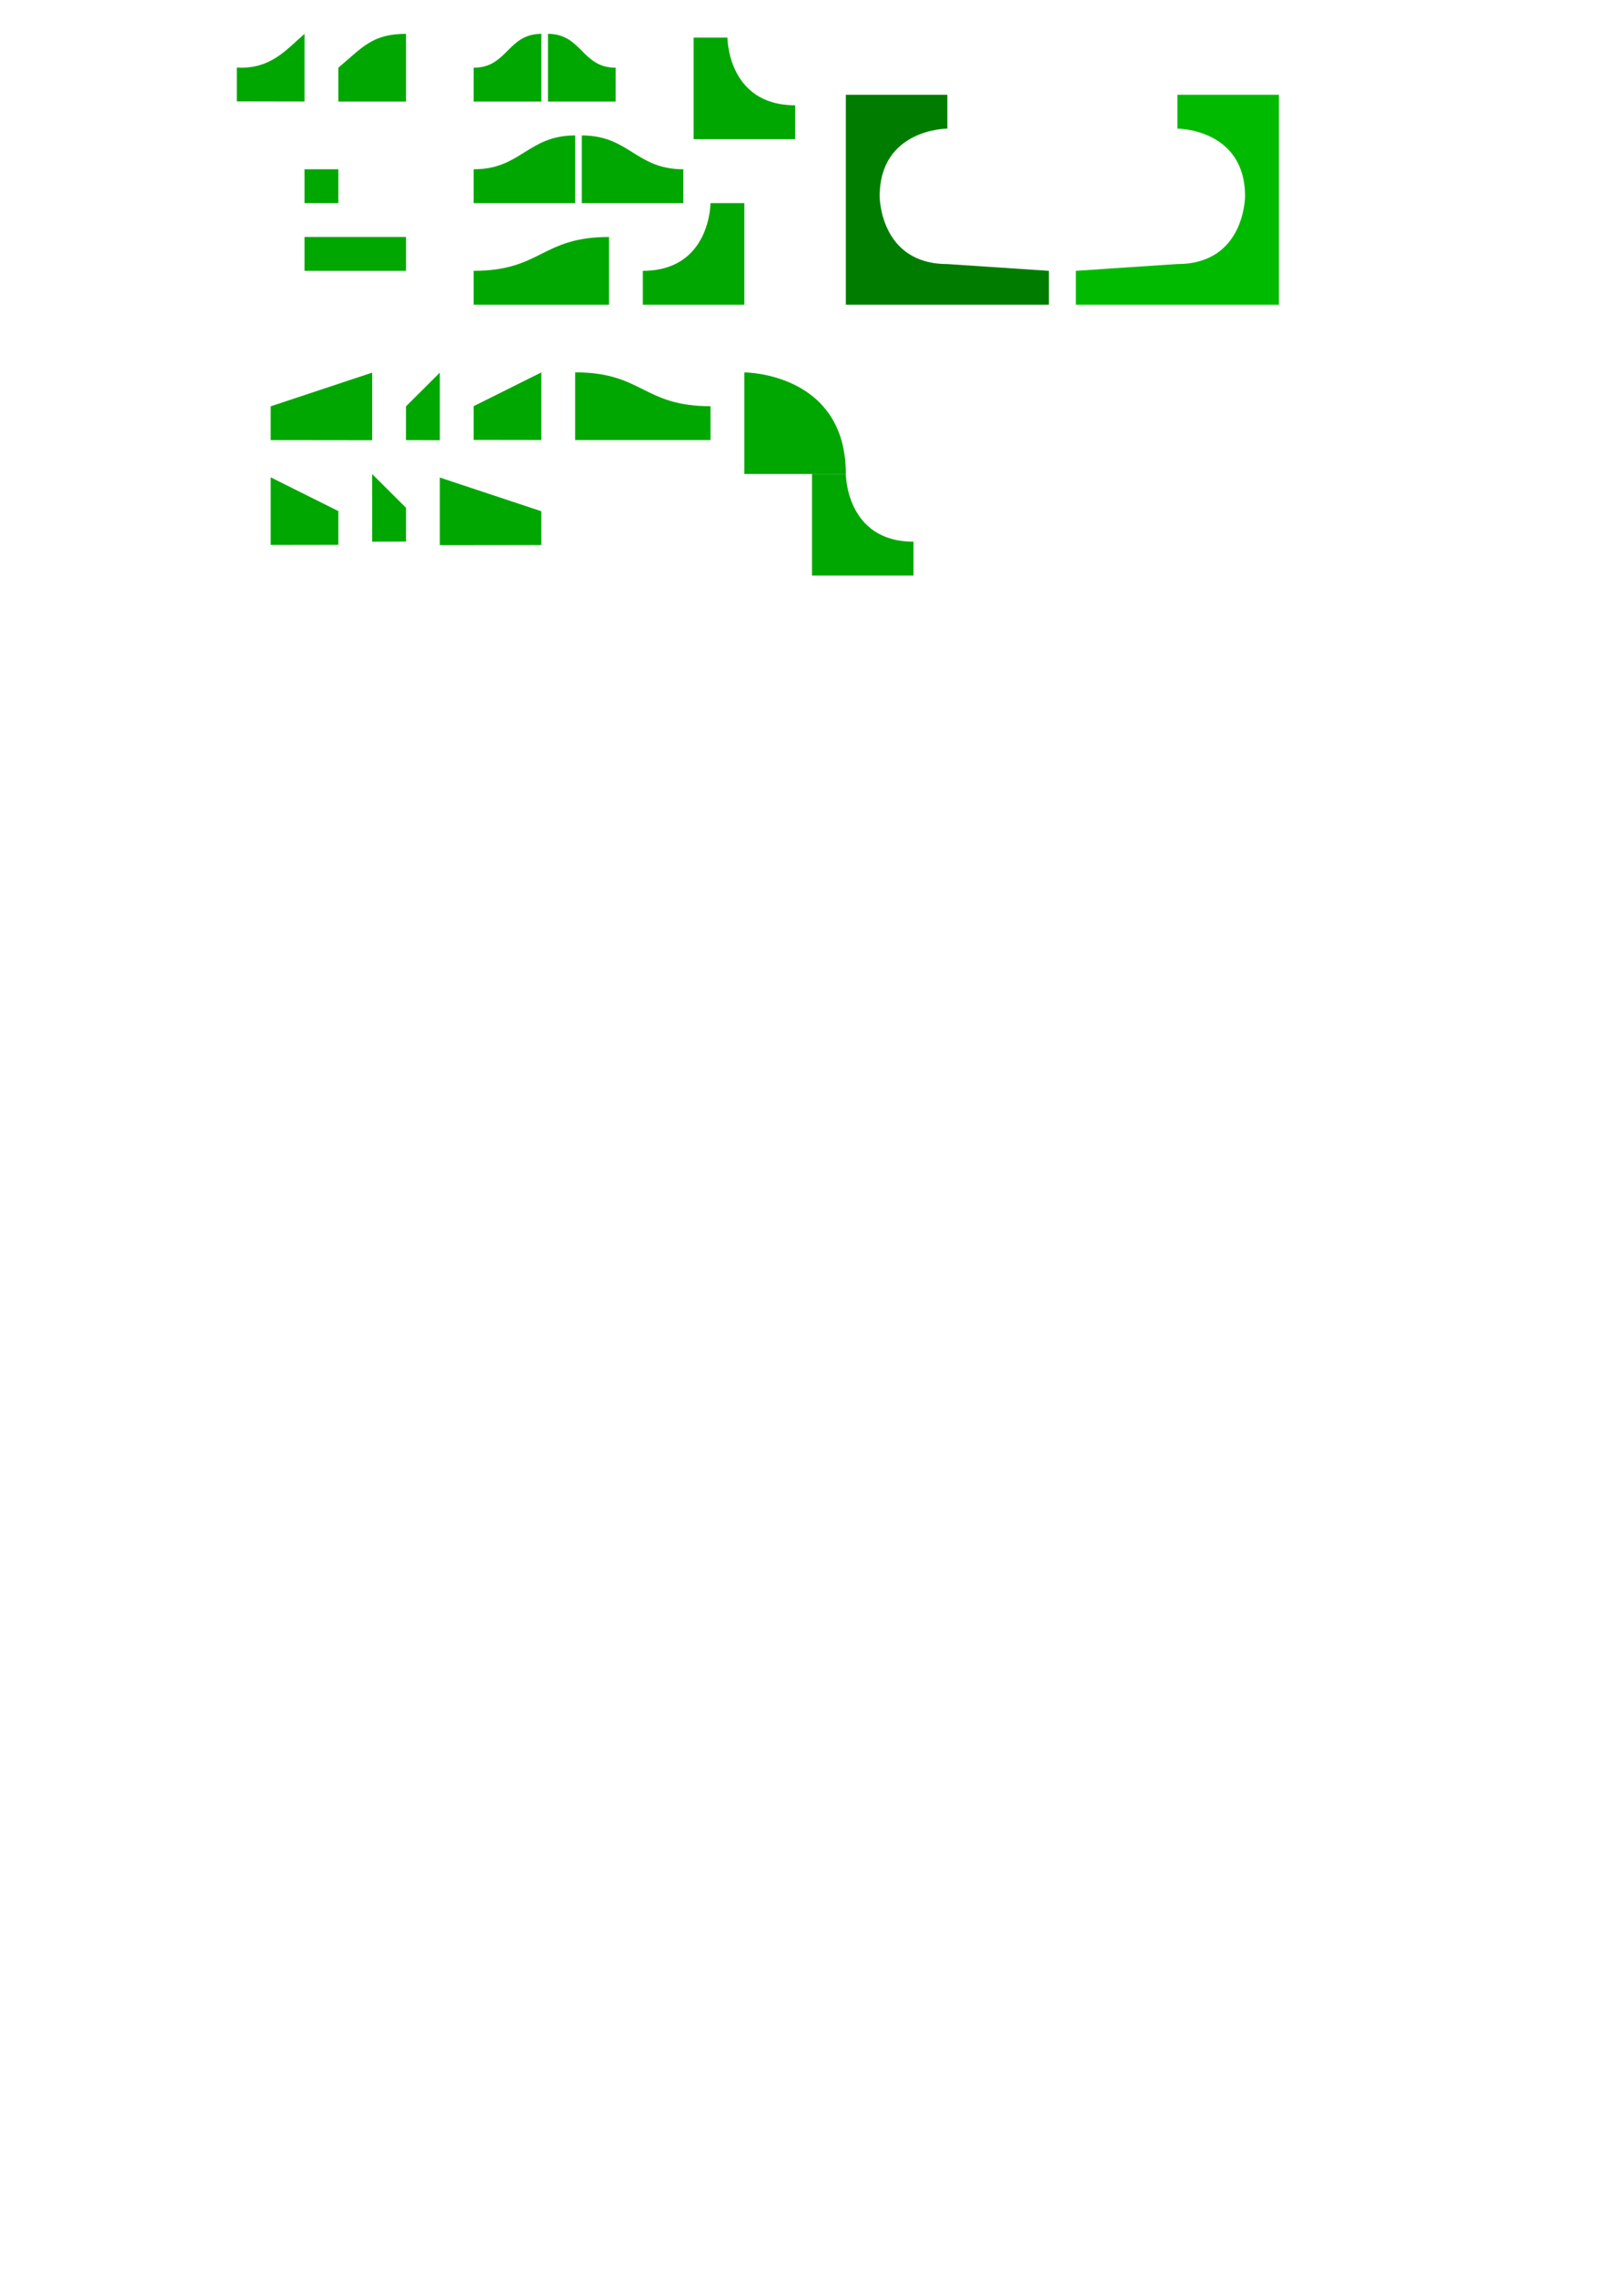 <?xml version="1.0" encoding="UTF-8" standalone="no"?>
<!-- Created with Inkscape (http://www.inkscape.org/) -->

<svg
   width="63.5mm"
   height="88.9mm"
   viewBox="0 0 63.5 88.9"
   version="1.1"
   id="svg1"
   xml:space="preserve"
   inkscape:version="1.3.2 (091e20e, 2023-11-25, custom)"
   sodipodi:docname="slopes.svg"
   inkscape:export-filename="Goonrilla.png"
   inkscape:export-xdpi="300"
   inkscape:export-ydpi="300"
   xmlns:inkscape="http://www.inkscape.org/namespaces/inkscape"
   xmlns:sodipodi="http://sodipodi.sourceforge.net/DTD/sodipodi-0.dtd"
   xmlns="http://www.w3.org/2000/svg"
   xmlns:svg="http://www.w3.org/2000/svg"><sodipodi:namedview
     id="namedview1"
     pagecolor="#ffffff"
     bordercolor="#666666"
     borderopacity="1.0"
     inkscape:showpageshadow="2"
     inkscape:pageopacity="0.0"
     inkscape:pagecheckerboard="0"
     inkscape:deskcolor="#d1d1d1"
     inkscape:document-units="mm"
     inkscape:zoom="30.827955"
     inkscape:cx="119.3073"
     inkscape:cy="69.936524"
     inkscape:window-width="1682"
     inkscape:window-height="1302"
     inkscape:window-x="613"
     inkscape:window-y="45"
     inkscape:window-maximized="0"
     inkscape:current-layer="svg1"
     showgrid="true"
     showguides="false"><inkscape:grid
       id="grid1"
       units="px"
       originx="0"
       originy="0"
       spacingx="0.265"
       spacingy="0.265"
       empcolor="#0099e5"
       empopacity="0.302"
       color="#0099e5"
       opacity="0.149"
       empspacing="5"
       dotted="false"
       gridanglex="30"
       gridanglez="30"
       visible="true" /></sodipodi:namedview><defs
     id="defs1"><rect
       x="4.43"
       y="32.119"
       width="229.631"
       height="40.241"
       id="rect203" /><rect
       x="0.369"
       y="0.738"
       width="238.861"
       height="23.628"
       id="rect202" /><linearGradient
       id="swatch183"><stop
         style="stop-color:#803300;stop-opacity:1;"
         offset="0"
         id="stop183" /></linearGradient><linearGradient
       id="swatch181"
       inkscape:label="Hat"><stop
         style="stop-color:#616161;stop-opacity:1;"
         offset="0"
         id="stop181" /></linearGradient><linearGradient
       id="swatch176"
       inkscape:label="Eyes"
       gradientTransform="matrix(1.032,0.148,-0.148,1.032,16.836,-53.725)"><stop
         style="stop-color:#ffffff;stop-opacity:1;"
         offset="0"
         id="stop176" /></linearGradient><linearGradient
       id="swatch175"
       inkscape:label="Pupils"
       gradientTransform="matrix(1.032,0.148,-0.148,1.032,16.836,-53.725)"><stop
         style="stop-color:#333333;stop-opacity:1;"
         offset="0"
         id="stop175" /></linearGradient><linearGradient
       id="swatch162"
       inkscape:label="Nostril"
       gradientTransform="matrix(1.044,0.306,-0.306,1.044,38.293,-107.346)"><stop
         style="stop-color:#1a1a1a;stop-opacity:1;"
         offset="0"
         id="stop162" /></linearGradient><linearGradient
       id="swatch160"
       inkscape:label="Fur"
       gradientTransform="matrix(1.037,0.331,-0.431,1.384,73.396,-243.702)"><stop
         style="stop-color:#1a1a1a;stop-opacity:1;"
         offset="0"
         id="stop160" /></linearGradient><linearGradient
       id="swatch159"
       inkscape:label="Hat Under"><stop
         style="stop-color:#333333;stop-opacity:1;"
         offset="0"
         id="stop159" /></linearGradient><linearGradient
       id="swatch154"
       inkscape:label="Flesh"
       gradientTransform="matrix(1.457,1.055,-0.879,1.546,131.875,-361.066)"><stop
         style="stop-color:#5b4a49;stop-opacity:1;"
         offset="0"
         id="stop154" /></linearGradient><linearGradient
       id="swatch145"
       inkscape:label="Jacket"
       gradientTransform="translate(-4.233)"><stop
         style="stop-color:#3e3e3e;stop-opacity:1;"
         offset="0"
         id="stop145" /></linearGradient><linearGradient
       id="swatch140"
       inkscape:label="Buttons"><stop
         style="stop-color:#493d3d;stop-opacity:1;"
         offset="0"
         id="stop140" /></linearGradient><linearGradient
       id="swatch137"
       inkscape:label="Vest"><stop
         style="stop-color:#696969;stop-opacity:1;"
         offset="0"
         id="stop137" /></linearGradient><linearGradient
       id="swatch133"><stop
         style="stop-color:#333333;stop-opacity:1;"
         offset="0"
         id="stop133" /></linearGradient><linearGradient
       id="swatch129"><stop
         style="stop-color:#333333;stop-opacity:1;"
         offset="0"
         id="stop129" /></linearGradient><linearGradient
       id="swatch128"><stop
         style="stop-color:#333333;stop-opacity:1;"
         offset="0"
         id="stop128" /></linearGradient><linearGradient
       id="swatch126"><stop
         style="stop-color:#333333;stop-opacity:1;"
         offset="0"
         id="stop126" /></linearGradient><linearGradient
       id="swatch125"
       inkscape:label="Tie"
       inkscape:pinned="true"><stop
         style="stop-color:#252525;stop-opacity:1;"
         offset="0"
         id="stop125" /></linearGradient><linearGradient
       id="swatch122"><stop
         style="stop-color:#000000;stop-opacity:1;"
         offset="0"
         id="stop122" /></linearGradient><linearGradient
       id="swatch121"
       inkscape:label="Shirt"
       inkscape:pinned="true"><stop
         style="stop-color:#c9e8ff;stop-opacity:1;"
         offset="0"
         id="stop121" /></linearGradient><rect
       x="116.259"
       y="42.905"
       width="336.481"
       height="86.511"
       id="rect21" /><rect
       x="105.186"
       y="120.411"
       width="753.734"
       height="134.078"
       id="rect22" /><filter
       style="color-interpolation-filters:sRGB"
       inkscape:label="Drop Shadow"
       id="filter202"
       x="-0.019"
       y="-0.03"
       width="1.081"
       height="1.109"><feFlood
         result="flood"
         in="SourceGraphic"
         flood-opacity="0.498"
         flood-color="rgb(0,0,0)"
         id="feFlood201" /><feGaussianBlur
         result="blur"
         in="SourceGraphic"
         stdDeviation="0"
         id="feGaussianBlur201" /><feOffset
         result="offset"
         in="blur"
         dx="2"
         dy="2"
         id="feOffset201" /><feComposite
         result="comp1"
         operator="in"
         in="flood"
         in2="offset"
         id="feComposite201" /><feComposite
         result="comp2"
         operator="over"
         in="SourceGraphic"
         in2="comp1"
         id="feComposite202" /></filter><filter
       style="color-interpolation-filters:sRGB;"
       inkscape:label="Drop Shadow"
       id="filter220"
       x="-0.005"
       y="-0.003"
       width="1.022"
       height="1.019"><feFlood
         result="flood"
         in="SourceGraphic"
         flood-opacity="0.498"
         flood-color="rgb(0,0,0)"
         id="feFlood219" /><feGaussianBlur
         result="blur"
         in="SourceGraphic"
         stdDeviation="0"
         id="feGaussianBlur219" /><feOffset
         result="offset"
         in="blur"
         dx="0.7"
         dy="0.7"
         id="feOffset219" /><feComposite
         result="comp1"
         operator="in"
         in="flood"
         in2="offset"
         id="feComposite219" /><feComposite
         result="comp2"
         operator="over"
         in="SourceGraphic"
         in2="comp1"
         id="feComposite220" /></filter><filter
       style="color-interpolation-filters:sRGB;"
       inkscape:label="Drop Shadow"
       id="filter2"
       x="0"
       y="0"
       width="1.032"
       height="1.023"><feFlood
         result="flood"
         in="SourceGraphic"
         flood-opacity="0.498"
         flood-color="rgb(0,0,0)"
         id="feFlood1" /><feGaussianBlur
         result="blur"
         in="SourceGraphic"
         stdDeviation="0"
         id="feGaussianBlur1" /><feOffset
         result="offset"
         in="blur"
         dx="2"
         dy="2"
         id="feOffset1" /><feComposite
         result="comp1"
         operator="in"
         in="flood"
         in2="offset"
         id="feComposite1" /><feComposite
         result="comp2"
         operator="over"
         in="SourceGraphic"
         in2="comp1"
         id="feComposite2" /></filter><filter
       style="color-interpolation-filters:sRGB;"
       inkscape:label="Drop Shadow"
       id="filter7"
       x="0"
       y="0"
       width="1.032"
       height="1.023"><feFlood
         result="flood"
         in="SourceGraphic"
         flood-opacity="0.498"
         flood-color="rgb(0,0,0)"
         id="feFlood6" /><feGaussianBlur
         result="blur"
         in="SourceGraphic"
         stdDeviation="0"
         id="feGaussianBlur6" /><feOffset
         result="offset"
         in="blur"
         dx="2"
         dy="2"
         id="feOffset6" /><feComposite
         result="comp1"
         operator="in"
         in="flood"
         in2="offset"
         id="feComposite6" /><feComposite
         result="comp2"
         operator="atop"
         in="comp1"
         in2="comp1"
         id="feComposite7" /></filter></defs><path
     d="m 33.073,3.704 v 3.969 4.233 h 3.969 3.969 v -1.323 l -3.969,-0.265 c -2.646,0 -2.646,-2.646 -2.646,-2.646 0,-2.646 2.646,-2.646 2.646,-2.646 V 3.704 Z"
     style="fill:#007d00;stroke-width:0.1;paint-order:markers fill stroke"
     id="path1"
     inkscape:export-filename="Slopes Unity 2022\Assets\Sprites\loop-left.png"
     inkscape:export-xdpi="1228.8"
     inkscape:export-ydpi="1228.8" /><path
     d="m 50.006,3.704 v 3.969 4.233 h -3.969 -3.969 v -1.323 l 3.969,-0.265 c 2.646,0 2.646,-2.646 2.646,-2.646 0,-2.646 -2.646,-2.646 -2.646,-2.646 V 3.704 Z"
     style="fill:#00ba00;fill-opacity:1;stroke-width:0.1;paint-order:markers fill stroke"
     id="path1-0"
     inkscape:export-filename="Slopes Unity 2022\Assets\Sprites\loop-right.png"
     inkscape:export-xdpi="1228.8"
     inkscape:export-ydpi="1228.8" /><path
     id="rect1"
     style="fill:#00a700;fill-opacity:1;stroke:none;stroke-width:0.1;paint-order:markers fill stroke"
     d="m 11.906,6.615 h 1.323 v 1.323 h -1.323 z"
     sodipodi:nodetypes="ccccc" /><path
     id="rect1-7"
     style="fill:#00a700;fill-opacity:1;stroke:none;stroke-width:0.1;paint-order:markers fill stroke"
     d="m 11.906,9.26 3.969,-3e-7 v 1.323 h -3.969 z"
     sodipodi:nodetypes="ccccc"
     inkscape:export-filename="Slopes Unity 2022\Assets\Sprites\flat.png"
     inkscape:export-xdpi="1228.8"
     inkscape:export-ydpi="1228.8" /><path
     id="rect1-3"
     style="fill:#00a700;stroke:none;stroke-width:0.1;paint-order:markers fill stroke;stroke-dasharray:none;stroke-linejoin:miter;stroke-miterlimit:4;fill-opacity:1"
     d="m 18.521,10.583 c 2.646,0 2.646,-1.323 5.292,-1.323 l -1e-6,2.646 -5.292,10e-7 z"
     sodipodi:nodetypes="ccccc"
     inkscape:export-filename="Slopes Unity 2022\Assets\Sprites\slope1.png"
     inkscape:export-xdpi="1228.8"
     inkscape:export-ydpi="1228.8" /><path
     id="rect1-3-3"
     style="fill:#00a700;fill-opacity:1;stroke:none;stroke-width:0.1;stroke-linejoin:miter;stroke-miterlimit:4;stroke-dasharray:none;paint-order:markers fill stroke"
     d="m 18.521,6.615 c 1.852,-7e-7 2.117,-1.323 3.969,-1.323 l -10e-7,2.646 -3.969,1e-6 z"
     sodipodi:nodetypes="ccccc"
     inkscape:export-filename="Slopes Unity 2022\Assets\Sprites\slope10.png"
     inkscape:export-xdpi="1228.8"
     inkscape:export-ydpi="1228.8" /><path
     id="rect1-3-3-7"
     style="fill:#00a700;fill-opacity:1;stroke:none;stroke-width:0.1;stroke-linejoin:miter;stroke-miterlimit:4;stroke-dasharray:none;paint-order:markers fill stroke"
     d="m 18.521,2.646 c 1.323,-1.2e-6 1.323,-1.323 2.646,-1.323 l -10e-7,2.646 -2.646,1.5e-6 z"
     sodipodi:nodetypes="ccccc"
     inkscape:export-filename="Slopes Unity 2022\Assets\Sprites\slope12.png"
     inkscape:export-xdpi="1228.8"
     inkscape:export-ydpi="1228.8" /><path
     id="rect1-3-3-7-1"
     style="fill:#00a700;fill-opacity:1;stroke:none;stroke-width:0.1;stroke-linejoin:miter;stroke-miterlimit:4;stroke-dasharray:none;paint-order:markers fill stroke"
     d="M 13.229,2.646 C 14.174,1.852 14.552,1.323 15.875,1.323 l -10e-7,2.646 -2.646,1.5e-6 z"
     sodipodi:nodetypes="ccccc"
     inkscape:export-filename="Slopes Unity 2022\Assets\Sprites\slope12.png"
     inkscape:export-xdpi="1228.8"
     inkscape:export-ydpi="1228.8" /><path
     id="rect1-3-3-7-5"
     style="fill:#00a700;fill-opacity:1;stroke:none;stroke-width:0.1;stroke-linejoin:miter;stroke-miterlimit:4;stroke-dasharray:none;paint-order:markers fill stroke"
     d="m 24.072,2.646 c -1.323,-1.2e-6 -1.323,-1.323 -2.646,-1.323 l 1e-6,2.646 2.646,1.5e-6 z"
     sodipodi:nodetypes="ccccc"
     inkscape:export-filename="Slopes Unity 2022\Assets\Sprites\slope13.png"
     inkscape:export-xdpi="1228.8"
     inkscape:export-ydpi="1228.8" /><path
     id="rect1-3-3-5"
     style="fill:#00a700;fill-opacity:1;stroke:none;stroke-width:0.1;stroke-linejoin:miter;stroke-miterlimit:4;stroke-dasharray:none;paint-order:markers fill stroke"
     d="m 26.717,6.615 c -1.852,-7e-7 -2.117,-1.323 -3.969,-1.323 l 10e-7,2.646 3.969,1e-6 z"
     sodipodi:nodetypes="ccccc"
     inkscape:export-filename="Slopes Unity 2022\Assets\Sprites\slope11.png"
     inkscape:export-xdpi="1228.8"
     inkscape:export-ydpi="1228.8" /><path
     id="rect1-3-8"
     style="fill:#00a700;stroke:none;stroke-width:0.1;stroke-linecap:butt;stroke-linejoin:miter;stroke-miterlimit:4;stroke-dasharray:none;paint-order:fill markers stroke;fill-opacity:1"
     d="m 18.521,15.871 2.646,-1.319 v 2.642 l -2.646,-0.004 z"
     sodipodi:nodetypes="ccccc"
     inkscape:export-filename="Slopes Unity 2022\Assets\Sprites\slope6.png"
     inkscape:export-xdpi="1228.8"
     inkscape:export-ydpi="1228.8" /><path
     id="rect1-3-8-9"
     style="fill:#00a700;stroke:none;stroke-width:0.1;stroke-linecap:butt;stroke-linejoin:miter;stroke-miterlimit:4;stroke-dasharray:none;paint-order:fill markers stroke;fill-opacity:1"
     d="m 15.875,15.878 1.323,-1.317 v 2.642 l -1.323,-0.005 z"
     sodipodi:nodetypes="ccccc"
     inkscape:export-filename="Slopes Unity 2022\Assets\Sprites\slope5.png"
     inkscape:export-xdpi="1228.8"
     inkscape:export-ydpi="1228.8" /><path
     id="rect1-3-8-9-6"
     style="fill:#00a700;fill-opacity:1;stroke:none;stroke-width:0.1;stroke-linecap:butt;stroke-linejoin:miter;stroke-miterlimit:4;stroke-dasharray:none;paint-order:fill markers stroke"
     d="m 9.26,2.642 c 1.339,0.066 1.925,-0.7 2.646,-1.317 v 2.642 l -2.646,-0.005 z"
     sodipodi:nodetypes="ccccc"
     inkscape:export-filename="Slopes Unity 2022\Assets\Sprites\slope14.png"
     inkscape:export-xdpi="1228.8"
     inkscape:export-ydpi="1228.8" /><path
     id="rect1-3-8-9-4"
     style="fill:#00a700;stroke:none;stroke-width:0.1;stroke-linecap:butt;stroke-linejoin:miter;stroke-miterlimit:4;stroke-dasharray:none;paint-order:fill markers stroke;fill-opacity:1"
     d="m 10.583,15.878 3.969,-1.317 v 2.642 l -3.969,-0.005 z"
     sodipodi:nodetypes="ccccc"
     inkscape:export-filename="Slopes Unity 2022\Assets\Sprites\slope4.png"
     inkscape:export-xdpi="1228.8"
     inkscape:export-ydpi="1228.8" /><path
     id="rect1-3-8-0"
     style="fill:#00a700;fill-opacity:1;stroke:none;stroke-width:0.1;stroke-linecap:butt;stroke-linejoin:miter;stroke-miterlimit:4;stroke-dasharray:none;paint-order:fill markers stroke"
     d="m 13.229,19.971 -2.646,-1.319 v 2.642 l 2.646,-0.004 z"
     sodipodi:nodetypes="ccccc"
     inkscape:export-filename="Slopes Unity 2022\Assets\Sprites\slope9.png"
     inkscape:export-xdpi="1228.8"
     inkscape:export-ydpi="1228.8" /><path
     id="rect1-3-8-9-41"
     style="fill:#00a700;fill-opacity:1;stroke:none;stroke-width:0.1;stroke-linecap:butt;stroke-linejoin:miter;stroke-miterlimit:4;stroke-dasharray:none;paint-order:fill markers stroke"
     d="m 15.875,19.842 -1.323,-1.317 v 2.642 l 1.323,-0.005 z"
     sodipodi:nodetypes="ccccc"
     inkscape:export-filename="Slopes Unity 2022\Assets\Sprites\slope8.png"
     inkscape:export-xdpi="1228.8"
     inkscape:export-ydpi="1228.8" /><path
     id="rect1-3-8-9-4-1"
     style="fill:#00a700;fill-opacity:1;stroke:none;stroke-width:0.1;stroke-linecap:butt;stroke-linejoin:miter;stroke-miterlimit:4;stroke-dasharray:none;paint-order:fill markers stroke"
     d="m 21.167,19.978 -3.969,-1.317 v 2.642 l 3.969,-0.005 z"
     sodipodi:nodetypes="ccccc"
     inkscape:export-filename="Slopes Unity 2022\Assets\Sprites\slope7.png"
     inkscape:export-xdpi="1228.8"
     inkscape:export-ydpi="1228.8" /><path
     id="rect1-3-64"
     style="fill:#00a700;fill-opacity:1;stroke:none;stroke-width:0.1;stroke-linejoin:miter;stroke-miterlimit:4;stroke-dasharray:none;paint-order:markers fill stroke"
     d="m 27.781,15.873 c -2.646,0 -2.646,-1.323 -5.292,-1.323 l 2e-6,2.646 5.292,10e-7 z"
     sodipodi:nodetypes="ccccc"
     inkscape:export-filename="Slopes Unity 2022\Assets\Sprites\slope2.png"
     inkscape:export-xdpi="1228.8"
     inkscape:export-ydpi="1228.8" /><path
     id="rect1-3-6-8"
     style="fill:#00a700;stroke:none;stroke-width:0.1;stroke-linejoin:miter;stroke-miterlimit:4;stroke-dasharray:none;paint-order:markers fill stroke;fill-opacity:1"
     d="m 25.135,10.583 c 2.646,0 2.646,-2.646 2.646,-2.646 h 1.323 v 3.969 l -3.969,10e-7 z"
     sodipodi:nodetypes="cccccc"
     inkscape:export-filename="Slopes Unity 2022\Assets\Sprites\slope3.png"
     inkscape:export-xdpi="1228.8"
     inkscape:export-ydpi="1228.8" /><path
     id="rect1-3-6-8-5"
     style="fill:#00a700;fill-opacity:1;stroke:none;stroke-width:0.1;stroke-linejoin:miter;stroke-miterlimit:4;stroke-dasharray:none;paint-order:markers fill stroke"
     d="m 31.089,4.114 c -2.646,0 -2.646,-2.646 -2.646,-2.646 H 27.12 v 3.969 l 3.969,1e-6 z"
     sodipodi:nodetypes="cccccc"
     inkscape:export-filename="Slopes Unity 2022\Assets\Sprites\slope15.png"
     inkscape:export-xdpi="1228.8"
     inkscape:export-ydpi="1228.8" /><path
     id="path2"
     style="fill:#00a700;fill-opacity:1;stroke:none;stroke-width:0.1;stroke-linejoin:miter;stroke-miterlimit:4;stroke-dasharray:none;paint-order:markers fill stroke"
     d="m 35.719,21.167 c -2.646,0 -2.646,-2.646 -2.646,-2.646 h -1.323 v 3.969 l 3.969,1e-6 z"
     sodipodi:nodetypes="cccccc"
     inkscape:export-filename="Slopes Unity 2022\Assets\Sprites\slope15.png"
     inkscape:export-xdpi="1228.8"
     inkscape:export-ydpi="1228.8" /><path
     id="path3"
     style="fill:#00a700;fill-opacity:1;stroke:none;stroke-width:0.1;paint-order:markers fill stroke"
     d="m 29.104,14.552 c 0,0 3.969,0 3.969,3.969 h -3.969 z"
     sodipodi:nodetypes="cccc"
     inkscape:export-filename="Slopes Unity 2022\Assets\Sprites\slope16.png"
     inkscape:export-xdpi="1228.8"
     inkscape:export-ydpi="1228.8" /></svg>
